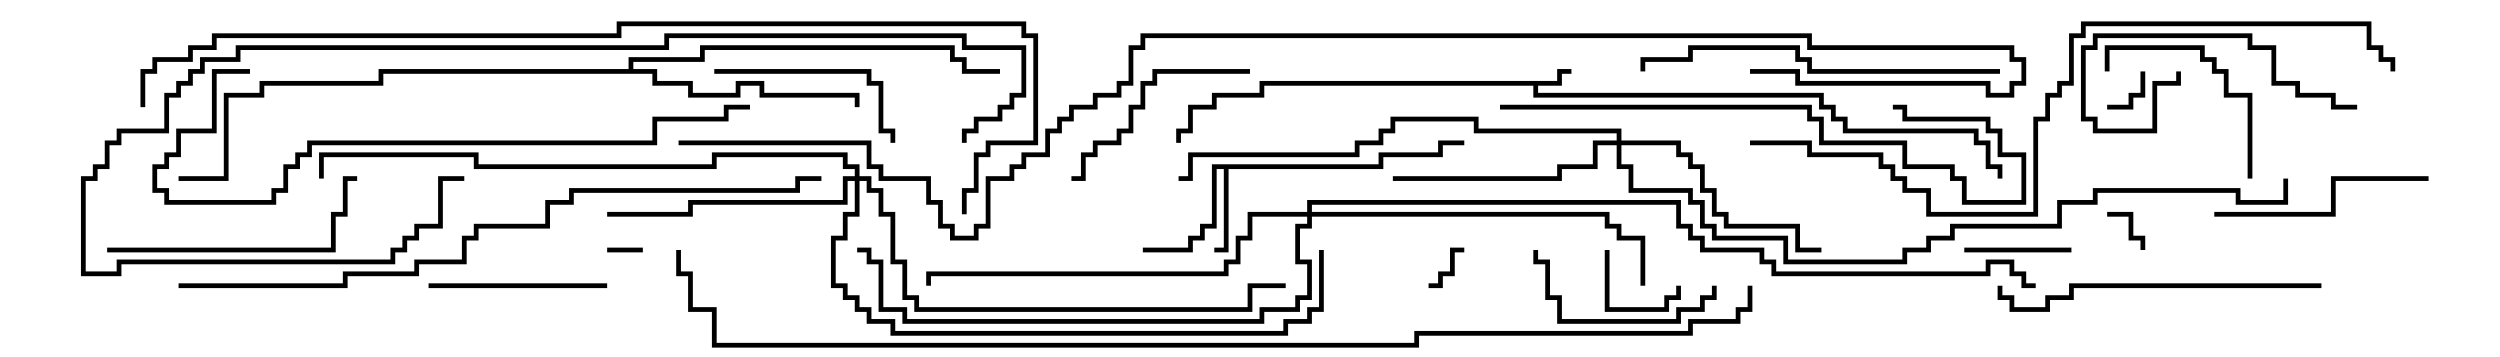 <svg version="1.1" width="105" height="15" xmlns="http://www.w3.org/2000/svg"><path d="M65.4,3.4L65.4,2.9L66,2.9L66,3.1L65.6,3.1L65.6,3.6L64.6,3.6L64.6,3.9L76.6,3.9L76.6,4.4L77.1,4.4L77.1,4.9L77.6,4.9L77.6,5.4L83.1,5.4L83.1,5.9L83.6,5.9L83.6,6.9L84.1,6.9L84.1,7.5L83.9,7.5L83.9,7.1L83.4,7.1L83.4,6.1L82.9,6.1L82.9,5.6L77.4,5.6L77.4,5.1L76.9,5.1L76.9,4.6L76.4,4.6L76.4,4.1L64.4,4.1L64.4,3.6L53.1,3.6L53.1,4.1L51.1,4.1L51.1,4.6L50.1,4.6L50.1,5.6L49.6,5.6L49.6,6L49.4,6L49.4,5.4L49.9,5.4L49.9,4.4L50.9,4.4L50.9,3.9L52.9,3.9L52.9,3.4z" stroke="none"/><path d="M57.9,6.9L57.9,6.4L60.4,6.4L60.4,5.9L61.5,5.9L61.5,6.1L60.6,6.1L60.6,6.6L58.1,6.6L58.1,7.1L51.6,7.1L51.6,10.6L51,10.6L51,10.4L51.4,10.4L51.4,7.1L51.1,7.1L51.1,9.6L50.6,9.6L50.6,10.1L50.1,10.1L50.1,10.6L48,10.6L48,10.4L49.9,10.4L49.9,9.9L50.4,9.9L50.4,9.4L50.9,9.4L50.9,6.9z" stroke="none"/><path d="M26.4,2.9L26.4,2.4L29.4,2.4L29.4,1.9L40.1,1.9L40.1,2.4L40.6,2.4L40.6,2.9L42,2.9L42,3.1L40.4,3.1L40.4,2.6L39.9,2.6L39.9,2.1L29.6,2.1L29.6,2.6L26.6,2.6L26.6,2.9L27.6,2.9L27.6,3.4L29.1,3.4L29.1,3.9L30.9,3.9L30.9,3.4L32.1,3.4L32.1,3.9L36.1,3.9L36.1,4.5L35.9,4.5L35.9,4.1L31.9,4.1L31.9,3.6L31.1,3.6L31.1,4.1L28.9,4.1L28.9,3.6L27.4,3.6L27.4,3.1L16.1,3.1L16.1,3.6L11.1,3.6L11.1,4.1L9.6,4.1L9.6,7.6L7.5,7.6L7.5,7.4L9.4,7.4L9.4,3.9L10.9,3.9L10.9,3.4L15.9,3.4L15.9,2.9z" stroke="none"/><path d="M67.9,5.9L67.9,5.6L61.9,5.6L61.9,5.1L58.6,5.1L58.6,5.6L58.1,5.6L58.1,6.1L57.1,6.1L57.1,6.6L50.1,6.6L50.1,7.6L49.5,7.6L49.5,7.4L49.9,7.4L49.9,6.4L56.9,6.4L56.9,5.9L57.9,5.9L57.9,5.4L58.4,5.4L58.4,4.9L62.1,4.9L62.1,5.4L68.1,5.4L68.1,5.9L70.6,5.9L70.6,6.4L71.1,6.4L71.1,6.9L71.6,6.9L71.6,7.9L72.1,7.9L72.1,8.9L72.6,8.9L72.6,9.4L75.6,9.4L75.6,10.4L76.5,10.4L76.5,10.6L75.4,10.6L75.4,9.6L72.4,9.6L72.4,9.1L71.9,9.1L71.9,8.1L71.4,8.1L71.4,7.1L70.9,7.1L70.9,6.6L70.4,6.6L70.4,6.1L68.1,6.1L68.1,6.9L68.6,6.9L68.6,7.9L71.1,7.9L71.1,8.4L71.6,8.4L71.6,9.4L72.1,9.4L72.1,9.9L75.1,9.9L75.1,10.9L79.9,10.9L79.9,10.4L80.9,10.4L80.9,9.9L81.9,9.9L81.9,9.4L86.4,9.4L86.4,8.4L87.9,8.4L87.9,7.9L94.1,7.9L94.1,8.4L95.9,8.4L95.9,7.5L96.1,7.5L96.1,8.6L93.9,8.6L93.9,8.1L88.1,8.1L88.1,8.6L86.6,8.6L86.6,9.6L82.1,9.6L82.1,10.1L81.1,10.1L81.1,10.6L80.1,10.6L80.1,11.1L74.9,11.1L74.9,10.1L71.9,10.1L71.9,9.6L71.4,9.6L71.4,8.6L70.9,8.6L70.9,8.1L68.4,8.1L68.4,7.1L67.9,7.1L67.9,6.1L67.1,6.1L67.1,7.1L65.6,7.1L65.6,7.6L58.5,7.6L58.5,7.4L65.4,7.4L65.4,6.9L66.9,6.9L66.9,5.9z" stroke="none"/><path d="M35.9,7.4L35.9,7.1L35.4,7.1L35.4,6.6L30.1,6.6L30.1,7.1L19.9,7.1L19.9,6.6L13.6,6.6L13.6,7.5L13.4,7.5L13.4,6.4L20.1,6.4L20.1,6.9L29.9,6.9L29.9,6.4L35.6,6.4L35.6,6.9L36.1,6.9L36.1,7.4L36.6,7.4L36.6,7.9L37.1,7.9L37.1,8.9L37.6,8.9L37.6,10.9L38.1,10.9L38.1,12.4L38.6,12.4L38.6,12.9L52.4,12.9L52.4,11.9L54,11.9L54,12.1L52.6,12.1L52.6,13.1L38.4,13.1L38.4,12.6L37.9,12.6L37.9,11.1L37.4,11.1L37.4,9.1L36.9,9.1L36.9,8.1L36.4,8.1L36.4,7.6L36.1,7.6L36.1,9.1L35.6,9.1L35.6,10.1L35.1,10.1L35.1,11.9L35.6,11.9L35.6,12.4L36.1,12.4L36.1,12.9L36.6,12.9L36.6,13.4L37.6,13.4L37.6,13.9L53.9,13.9L53.9,13.4L54.9,13.4L54.9,12.9L55.4,12.9L55.4,10.5L55.6,10.5L55.6,13.1L55.1,13.1L55.1,13.6L54.1,13.6L54.1,14.1L37.4,14.1L37.4,13.6L36.4,13.6L36.4,13.1L35.9,13.1L35.9,12.6L35.4,12.6L35.4,12.1L34.9,12.1L34.9,9.9L35.4,9.9L35.4,8.9L35.9,8.9L35.9,7.6L35.6,7.6L35.6,8.6L29.1,8.6L29.1,9.1L25.5,9.1L25.5,8.9L28.9,8.9L28.9,8.4L35.4,8.4L35.4,7.4z" stroke="none"/><path d="M54.9,8.9L54.9,8.4L70.6,8.4L70.6,9.4L71.1,9.4L71.1,9.9L71.6,9.9L71.6,10.4L74.1,10.4L74.1,10.9L74.6,10.9L74.6,11.4L83.4,11.4L83.4,10.9L84.6,10.9L84.6,11.4L85.1,11.4L85.1,11.9L85.5,11.9L85.5,12.1L84.9,12.1L84.9,11.6L84.4,11.6L84.4,11.1L83.6,11.1L83.6,11.6L74.4,11.6L74.4,11.1L73.9,11.1L73.9,10.6L71.4,10.6L71.4,10.1L70.9,10.1L70.9,9.6L70.4,9.6L70.4,8.6L55.1,8.6L55.1,8.9L67.6,8.9L67.6,9.4L68.1,9.4L68.1,9.9L69.1,9.9L69.1,12L68.9,12L68.9,10.1L67.9,10.1L67.9,9.6L67.4,9.6L67.4,9.1L55.1,9.1L55.1,9.6L54.6,9.6L54.6,10.9L55.1,10.9L55.1,12.6L54.6,12.6L54.6,13.1L53.1,13.1L53.1,13.6L37.9,13.6L37.9,13.1L36.9,13.1L36.9,11.1L36.4,11.1L36.4,10.6L36,10.6L36,10.4L36.6,10.4L36.6,10.9L37.1,10.9L37.1,12.9L38.1,12.9L38.1,13.4L52.9,13.4L52.9,12.9L54.4,12.9L54.4,12.4L54.9,12.4L54.9,11.1L54.4,11.1L54.4,9.4L54.9,9.4L54.9,9.1L52.6,9.1L52.6,10.1L52.1,10.1L52.1,11.1L51.6,11.1L51.6,11.6L39.1,11.6L39.1,12L38.9,12L38.9,11.4L51.4,11.4L51.4,10.9L51.9,10.9L51.9,9.9L52.4,9.9L52.4,8.9z" stroke="none"/><path d="M25.5,10.6L25.5,10.4L27,10.4L27,10.6z" stroke="none"/><path d="M61.5,10.4L61.5,10.6L61.1,10.6L61.1,11.6L60.6,11.6L60.6,12.1L60,12.1L60,11.9L60.4,11.9L60.4,11.4L60.9,11.4L60.9,10.4z" stroke="none"/><path d="M89.9,3L90.1,3L90.1,4.1L89.6,4.1L89.6,4.6L88.5,4.6L88.5,4.4L89.4,4.4L89.4,3.9L89.9,3.9z" stroke="none"/><path d="M88.5,9.1L88.5,8.9L89.6,8.9L89.6,9.9L90.1,9.9L90.1,10.5L89.9,10.5L89.9,10.1L89.4,10.1L89.4,9.1z" stroke="none"/><path d="M67.4,10.5L67.6,10.5L67.6,12.9L69.9,12.9L69.9,12.4L70.4,12.4L70.4,12L70.6,12L70.6,12.6L70.1,12.6L70.1,13.1L67.4,13.1z" stroke="none"/><path d="M87,10.4L87,10.6L82.5,10.6L82.5,10.4z" stroke="none"/><path d="M94.6,7.5L94.4,7.5L94.4,4.1L93.4,4.1L93.4,3.1L92.9,3.1L92.9,2.6L92.4,2.6L92.4,2.1L88.6,2.1L88.6,3L88.4,3L88.4,1.9L92.6,1.9L92.6,2.4L93.1,2.4L93.1,2.9L93.6,2.9L93.6,3.9L94.6,3.9z" stroke="none"/><path d="M18,12.1L18,11.9L25.5,11.9L25.5,12.1z" stroke="none"/><path d="M99,4.4L99,4.6L97.9,4.6L97.9,4.1L96.4,4.1L96.4,3.6L95.4,3.6L95.4,2.1L94.4,2.1L94.4,1.6L88.1,1.6L88.1,2.1L87.6,2.1L87.6,4.9L88.1,4.9L88.1,5.4L90.4,5.4L90.4,3.4L91.4,3.4L91.4,3L91.6,3L91.6,3.6L90.6,3.6L90.6,5.6L87.9,5.6L87.9,5.1L87.4,5.1L87.4,1.9L87.9,1.9L87.9,1.4L94.6,1.4L94.6,1.9L95.6,1.9L95.6,3.4L96.6,3.4L96.6,3.9L98.1,3.9L98.1,4.4z" stroke="none"/><path d="M71.9,12L72.1,12L72.1,12.6L71.6,12.6L71.6,13.1L70.6,13.1L70.6,13.6L65.4,13.6L65.4,12.6L64.9,12.6L64.9,11.1L64.4,11.1L64.4,10.5L64.6,10.5L64.6,10.9L65.1,10.9L65.1,12.4L65.6,12.4L65.6,13.4L70.4,13.4L70.4,12.9L71.4,12.9L71.4,12.4L71.9,12.4z" stroke="none"/><path d="M30,3.1L30,2.9L36.6,2.9L36.6,3.4L37.1,3.4L37.1,5.4L37.6,5.4L37.6,6L37.4,6L37.4,5.6L36.9,5.6L36.9,3.6L36.4,3.6L36.4,3.1z" stroke="none"/><path d="M52.5,2.9L52.5,3.1L48.6,3.1L48.6,3.6L48.1,3.6L48.1,4.6L47.6,4.6L47.6,5.6L47.1,5.6L47.1,6.1L46.1,6.1L46.1,6.6L45.6,6.6L45.6,7.6L45,7.6L45,7.4L45.4,7.4L45.4,6.4L45.9,6.4L45.9,5.9L46.9,5.9L46.9,5.4L47.4,5.4L47.4,4.4L47.9,4.4L47.9,3.4L48.4,3.4L48.4,2.9z" stroke="none"/><path d="M102,7.4L102,7.6L98.1,7.6L98.1,9.1L93,9.1L93,8.9L97.9,8.9L97.9,7.4z" stroke="none"/><path d="M4.5,10.6L4.5,10.4L13.9,10.4L13.9,8.9L14.4,8.9L14.4,7.4L15,7.4L15,7.6L14.6,7.6L14.6,9.1L14.1,9.1L14.1,10.6z" stroke="none"/><path d="M97.5,11.9L97.5,12.1L87.1,12.1L87.1,12.6L86.1,12.6L86.1,13.1L84.4,13.1L84.4,12.6L83.9,12.6L83.9,12L84.1,12L84.1,12.4L84.6,12.4L84.6,12.9L85.9,12.9L85.9,12.4L86.9,12.4L86.9,11.9z" stroke="none"/><path d="M84,2.9L84,3.1L75.9,3.1L75.9,2.6L75.4,2.6L75.4,2.1L71.1,2.1L71.1,2.6L69.1,2.6L69.1,3L68.9,3L68.9,2.4L70.9,2.4L70.9,1.9L75.6,1.9L75.6,2.4L76.1,2.4L76.1,2.9z" stroke="none"/><path d="M63,4.6L63,4.4L76.1,4.4L76.1,4.9L76.6,4.9L76.6,5.9L80.1,5.9L80.1,6.9L82.1,6.9L82.1,7.4L82.6,7.4L82.6,8.4L84.9,8.4L84.9,6.6L83.9,6.6L83.9,5.6L83.4,5.6L83.4,5.1L79.9,5.1L79.9,4.6L79.5,4.6L79.5,4.4L80.1,4.4L80.1,4.9L83.6,4.9L83.6,5.4L84.1,5.4L84.1,6.4L85.1,6.4L85.1,8.6L82.4,8.6L82.4,7.6L81.9,7.6L81.9,7.1L79.9,7.1L79.9,6.1L76.4,6.1L76.4,5.1L75.9,5.1L75.9,4.6z" stroke="none"/><path d="M10.5,2.9L10.5,3.1L9.1,3.1L9.1,5.6L7.6,5.6L7.6,6.6L7.1,6.6L7.1,7.1L6.6,7.1L6.6,7.9L7.1,7.9L7.1,8.4L11.4,8.4L11.4,7.9L11.9,7.9L11.9,6.9L12.4,6.9L12.4,6.4L12.9,6.4L12.9,5.9L27.4,5.9L27.4,4.9L30.4,4.9L30.4,4.4L31.5,4.4L31.5,4.6L30.6,4.6L30.6,5.1L27.6,5.1L27.6,6.1L13.1,6.1L13.1,6.6L12.6,6.6L12.6,7.1L12.1,7.1L12.1,8.1L11.6,8.1L11.6,8.6L6.9,8.6L6.9,8.1L6.4,8.1L6.4,6.9L6.9,6.9L6.9,6.4L7.4,6.4L7.4,5.4L8.9,5.4L8.9,2.9z" stroke="none"/><path d="M19.5,7.4L19.5,7.6L18.6,7.6L18.6,9.6L17.6,9.6L17.6,10.1L17.1,10.1L17.1,10.6L16.6,10.6L16.6,11.1L5.1,11.1L5.1,11.6L3.4,11.6L3.4,7.4L3.9,7.4L3.9,6.9L4.4,6.9L4.4,5.9L4.9,5.9L4.9,5.4L6.9,5.4L6.9,3.9L7.4,3.9L7.4,3.4L7.9,3.4L7.9,2.9L8.4,2.9L8.4,2.4L9.9,2.4L9.9,1.9L27.9,1.9L27.9,1.4L40.6,1.4L40.6,1.9L43.1,1.9L43.1,4.1L42.6,4.1L42.6,4.6L42.1,4.6L42.1,5.1L41.1,5.1L41.1,5.6L40.6,5.6L40.6,6L40.4,6L40.4,5.4L40.9,5.4L40.9,4.9L41.9,4.9L41.9,4.4L42.4,4.4L42.4,3.9L42.9,3.9L42.9,2.1L40.4,2.1L40.4,1.6L28.1,1.6L28.1,2.1L10.1,2.1L10.1,2.6L8.6,2.6L8.6,3.1L8.1,3.1L8.1,3.6L7.6,3.6L7.6,4.1L7.1,4.1L7.1,5.6L5.1,5.6L5.1,6.1L4.6,6.1L4.6,7.1L4.1,7.1L4.1,7.6L3.6,7.6L3.6,11.4L4.9,11.4L4.9,10.9L16.4,10.9L16.4,10.4L16.9,10.4L16.9,9.9L17.4,9.9L17.4,9.4L18.4,9.4L18.4,7.4z" stroke="none"/><path d="M73.5,6.1L73.5,5.9L76.1,5.9L76.1,6.4L79.1,6.4L79.1,6.9L79.6,6.9L79.6,7.4L80.1,7.4L80.1,7.9L81.1,7.9L81.1,8.9L85.4,8.9L85.4,4.9L85.9,4.9L85.9,3.9L86.4,3.9L86.4,3.4L86.9,3.4L86.9,1.4L87.4,1.4L87.4,0.9L99.6,0.9L99.6,1.9L100.1,1.9L100.1,2.4L100.6,2.4L100.6,3L100.4,3L100.4,2.6L99.9,2.6L99.9,2.1L99.4,2.1L99.4,1.1L87.6,1.1L87.6,1.6L87.1,1.6L87.1,3.6L86.6,3.6L86.6,4.1L86.1,4.1L86.1,5.1L85.6,5.1L85.6,9.1L80.9,9.1L80.9,8.1L79.9,8.1L79.9,7.6L79.4,7.6L79.4,7.1L78.9,7.1L78.9,6.6L75.9,6.6L75.9,6.1z" stroke="none"/><path d="M7.5,12.1L7.5,11.9L14.4,11.9L14.4,11.4L17.4,11.4L17.4,10.9L19.4,10.9L19.4,9.9L19.9,9.9L19.9,9.4L22.9,9.4L22.9,8.4L23.9,8.4L23.9,7.9L33.4,7.9L33.4,7.4L34.5,7.4L34.5,7.6L33.6,7.6L33.6,8.1L24.1,8.1L24.1,8.6L23.1,8.6L23.1,9.6L20.1,9.6L20.1,10.1L19.6,10.1L19.6,11.1L17.6,11.1L17.6,11.6L14.6,11.6L14.6,12.1z" stroke="none"/><path d="M6.1,4.5L5.9,4.5L5.9,2.9L6.4,2.9L6.4,2.4L7.9,2.4L7.9,1.9L8.9,1.9L8.9,1.4L25.9,1.4L25.9,0.9L43.1,0.9L43.1,1.4L43.6,1.4L43.6,6.1L41.6,6.1L41.6,6.6L41.1,6.6L41.1,8.1L40.6,8.1L40.6,9L40.4,9L40.4,7.9L40.9,7.9L40.9,6.4L41.4,6.4L41.4,5.9L43.4,5.9L43.4,1.6L42.9,1.6L42.9,1.1L26.1,1.1L26.1,1.6L9.1,1.6L9.1,2.1L8.1,2.1L8.1,2.6L6.6,2.6L6.6,3.1L6.1,3.1z" stroke="none"/><path d="M73.4,12L73.6,12L73.6,13.1L73.1,13.1L73.1,13.6L71.1,13.6L71.1,14.1L59.6,14.1L59.6,14.6L29.9,14.6L29.9,13.1L28.9,13.1L28.9,11.6L28.4,11.6L28.4,10.5L28.6,10.5L28.6,11.4L29.1,11.4L29.1,12.9L30.1,12.9L30.1,14.4L59.4,14.4L59.4,13.9L70.9,13.9L70.9,13.4L72.9,13.4L72.9,12.9L73.4,12.9z" stroke="none"/><path d="M73.5,3.1L73.5,2.9L75.6,2.9L75.6,3.4L83.6,3.4L83.6,3.9L84.4,3.9L84.4,3.4L84.9,3.4L84.9,2.6L84.4,2.6L84.4,2.1L75.9,2.1L75.9,1.6L48.1,1.6L48.1,2.1L47.6,2.1L47.6,3.6L47.1,3.6L47.1,4.1L46.1,4.1L46.1,4.6L45.1,4.6L45.1,5.1L44.6,5.1L44.6,5.6L44.1,5.6L44.1,6.6L43.1,6.6L43.1,7.1L42.6,7.1L42.6,7.6L41.6,7.6L41.6,9.6L41.1,9.6L41.1,10.1L39.9,10.1L39.9,9.6L39.4,9.6L39.4,8.6L38.9,8.6L38.9,7.6L36.9,7.6L36.9,7.1L36.4,7.1L36.4,6.1L28.5,6.1L28.5,5.9L36.6,5.9L36.6,6.9L37.1,6.9L37.1,7.4L39.1,7.4L39.1,8.4L39.6,8.4L39.6,9.4L40.1,9.4L40.1,9.9L40.9,9.9L40.9,9.4L41.4,9.4L41.4,7.4L42.4,7.4L42.4,6.9L42.9,6.9L42.9,6.4L43.9,6.4L43.9,5.4L44.4,5.4L44.4,4.9L44.9,4.9L44.9,4.4L45.9,4.4L45.9,3.9L46.9,3.9L46.9,3.4L47.4,3.4L47.4,1.9L47.9,1.9L47.9,1.4L76.1,1.4L76.1,1.9L84.6,1.9L84.6,2.4L85.1,2.4L85.1,3.6L84.6,3.6L84.6,4.1L83.4,4.1L83.4,3.6L75.4,3.6L75.4,3.1z" stroke="none"/></svg>